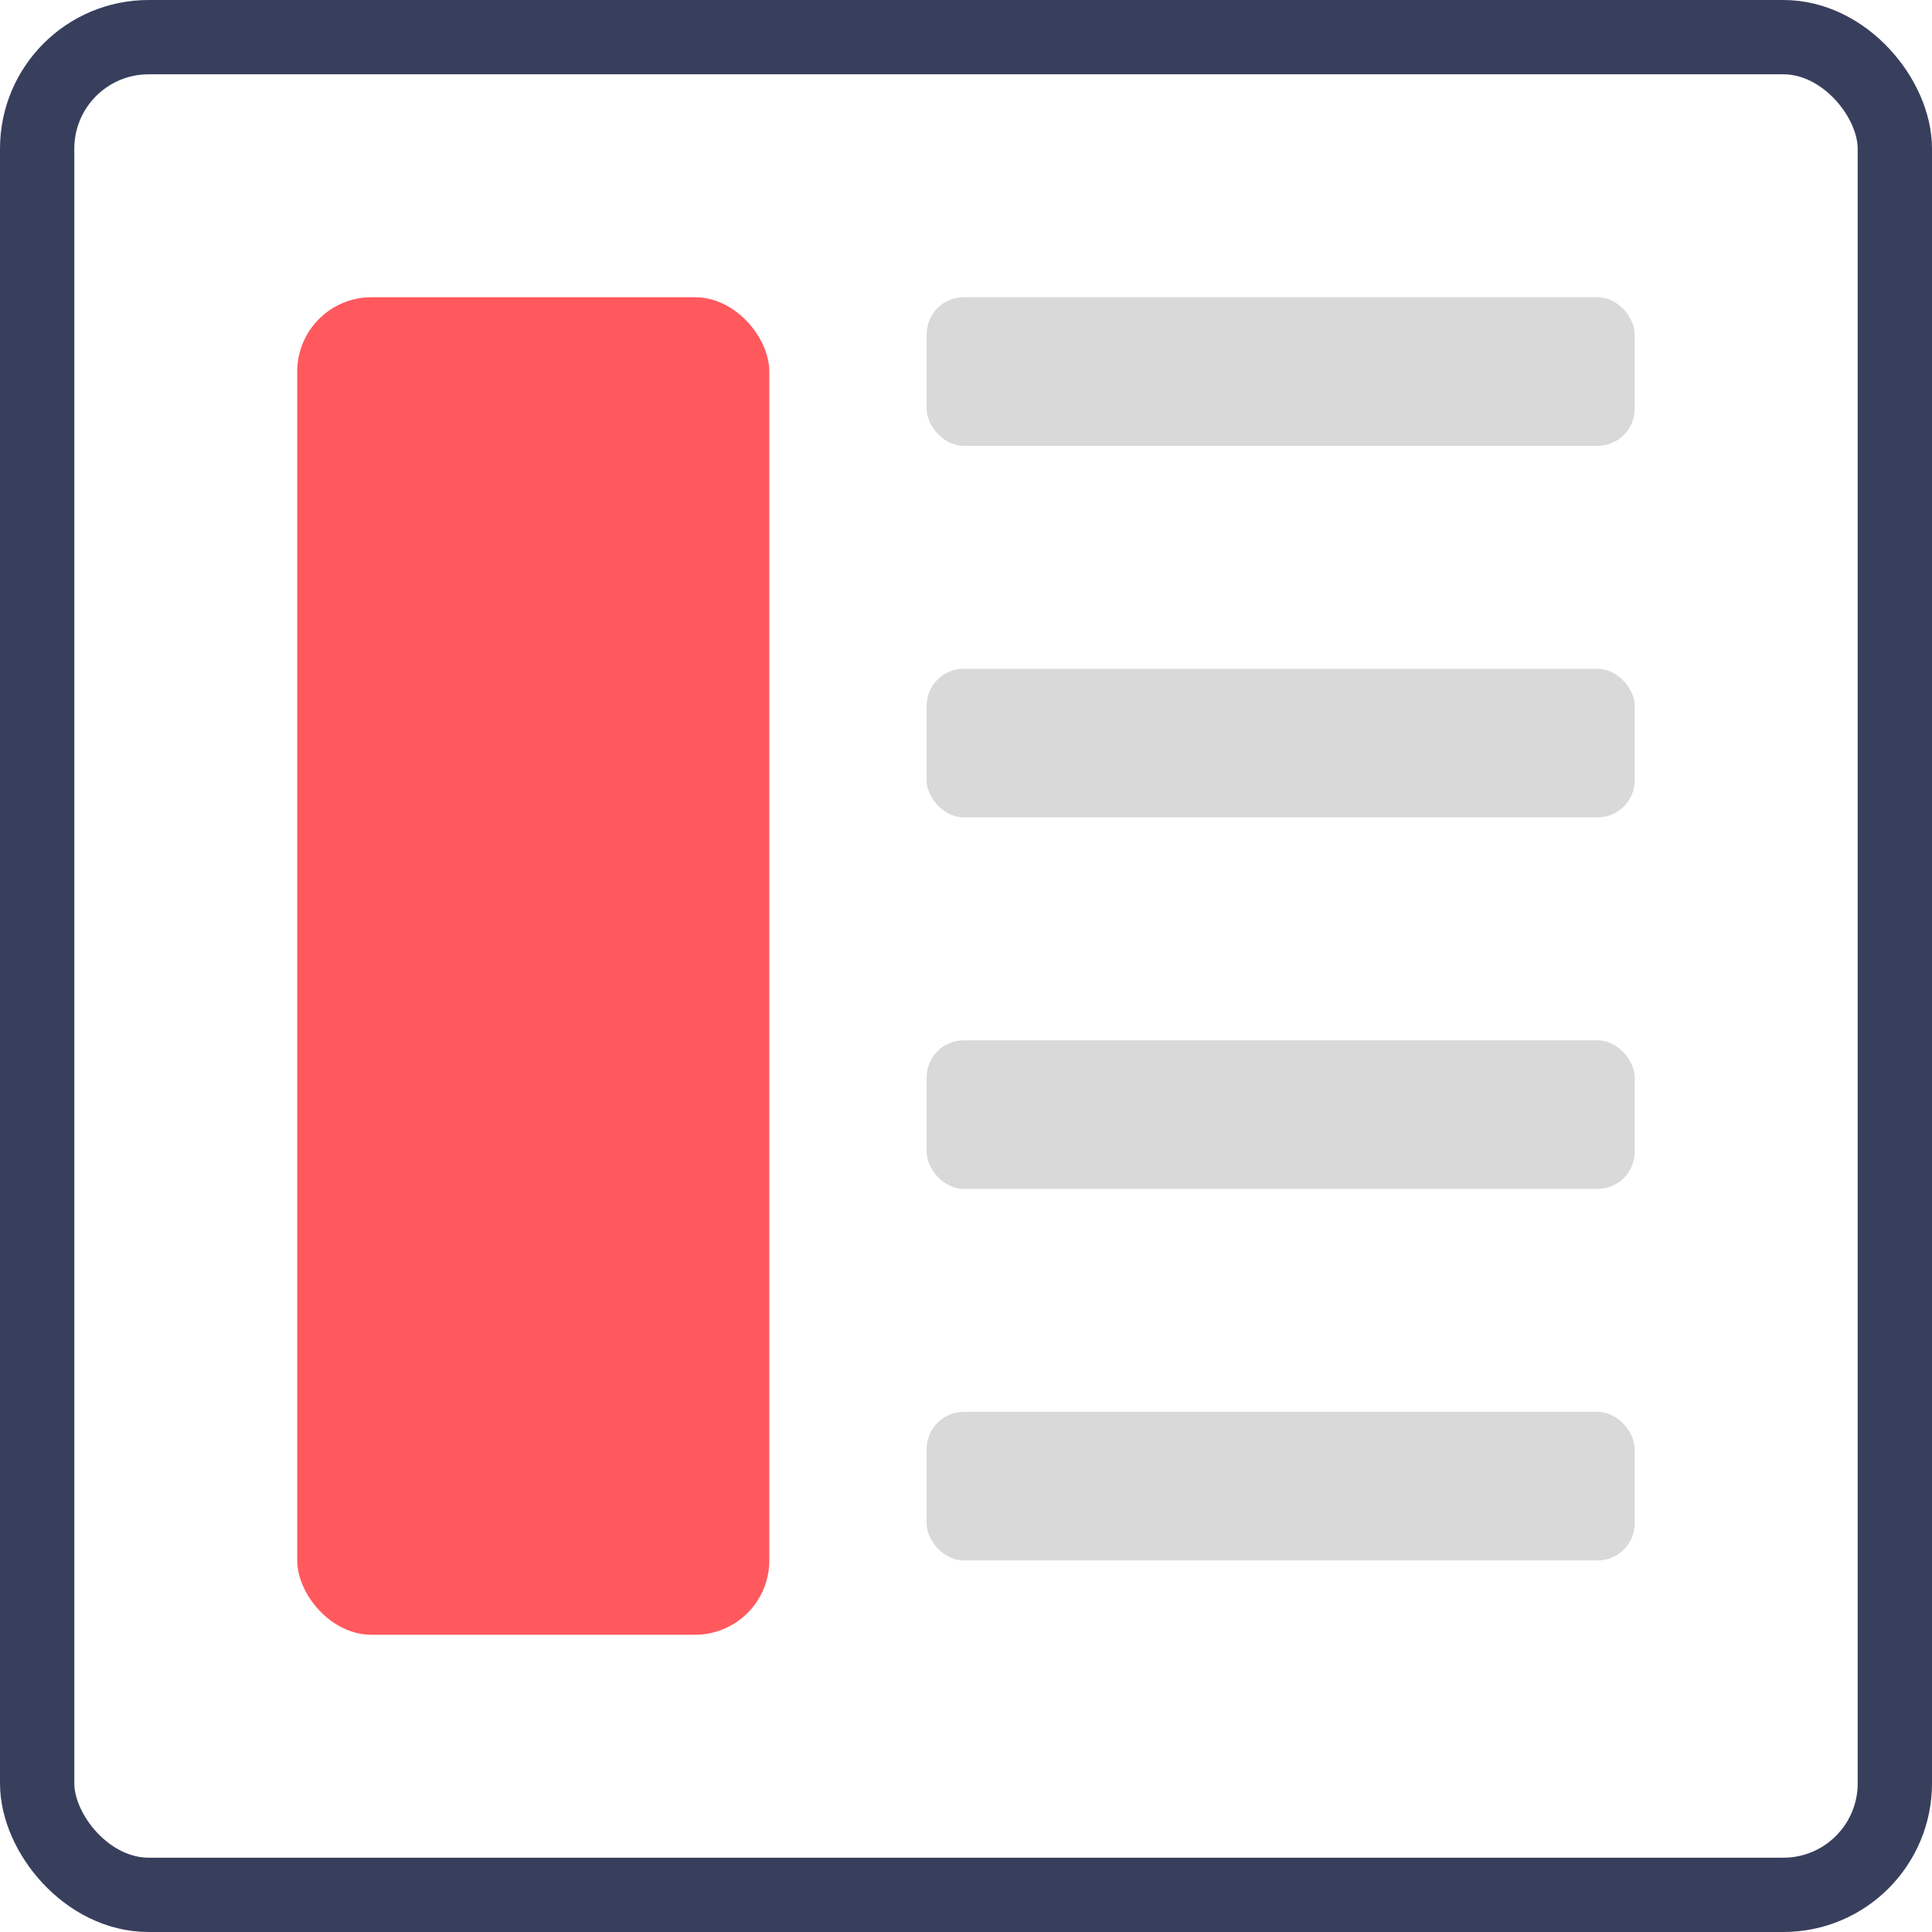 <svg width="26" height="26" viewBox="0 0 26 26" fill="none" xmlns="http://www.w3.org/2000/svg">
<rect x="4" y="4" width="6.353" height="18" rx="1" fill="#FF595E"/>
<rect x="12.47" y="4" width="9.529" height="2" rx="0.5" fill="#D9D9D9"/>
<rect x="12.47" y="14" width="9.529" height="2" rx="0.5" fill="#D9D9D9"/>
<rect x="12.47" y="9" width="9.529" height="2" rx="0.5" fill="#D9D9D9"/>
<rect x="12.47" y="19" width="9.529" height="2" rx="0.5" fill="#D9D9D9"/>
<rect x="0.5" y="0.5" width="25" height="25" rx="1.5" stroke="#383F5D"/>
</svg>
